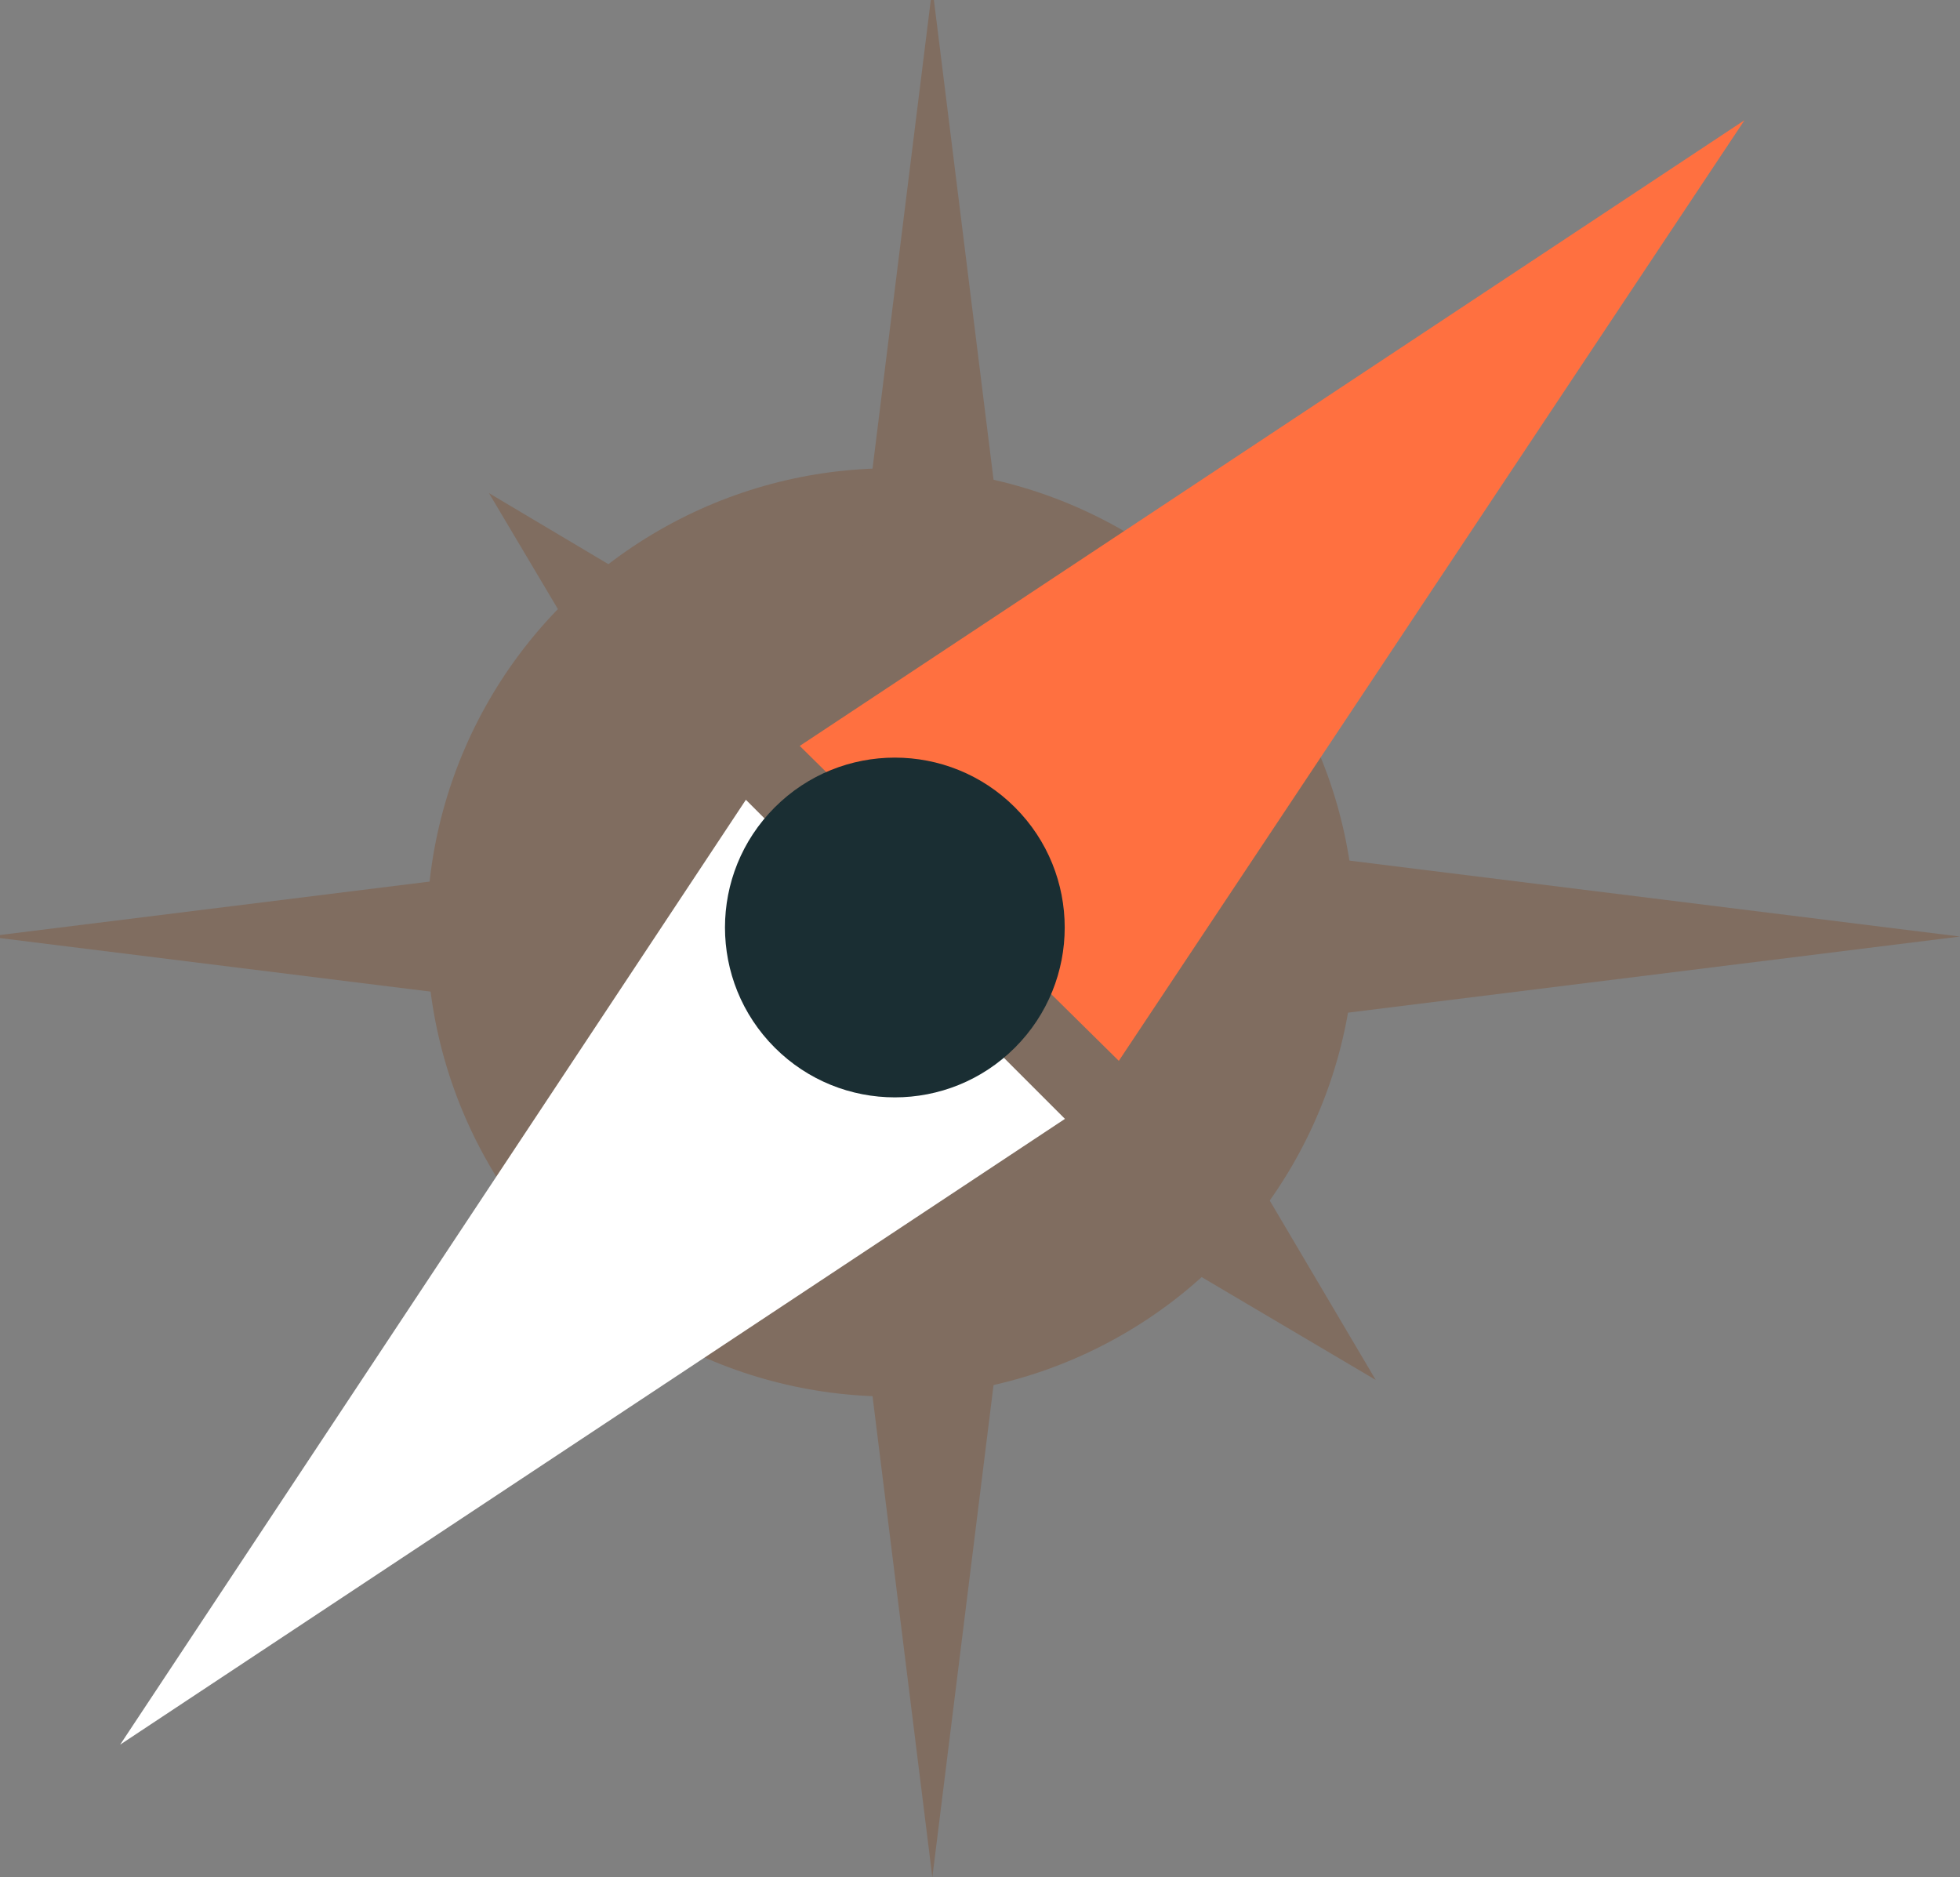 <?xml version="1.0" encoding="utf-8"?>
<!-- Generator: Adobe Illustrator 19.2.1, SVG Export Plug-In . SVG Version: 6.00 Build 0)  -->
<svg version="1.1" id="Layer_1" xmlns="http://www.w3.org/2000/svg" xmlns:xlink="http://www.w3.org/1999/xlink" x="0px" y="0px"
	 viewBox="0 0 47.3 45.3" style="enable-background:new 0 0 47.3 45.3;" xml:space="preserve">
<rect x="0" y="0" width="47.3" height="45.3" fill="#808080" stroke="none"/>
<style type="text/css">
	.st0{fill:#806D60;}
	.st1{fill:#FF7040;}
	.st2{fill:#FFFFFF;}
	.st3{fill:#1A2E33;}
</style>
<g>
	<circle class="st0" cx="21.5" cy="22.5" r="11.2"/>
	<g>
		<polygon class="st0" points="20.1,19 24.9,19 22.5,-0.3 		"/>
		<polygon class="st0" points="20.1,26 24.9,26 22.5,45.3 		"/>
	</g>
	<g>
		<polygon class="st0" points="18.4,23 22.9,18.5 11.8,11.9 		"/>
		<polygon class="st0" points="22.2,26.8 26.7,22.3 33.2,33.3 		"/>
	</g>
	<g>
		<polygon class="st0" points="22.9,26.8 18.4,22.3 11.8,33.3 		"/>
		<polygon class="st0" points="26.7,23 22.2,18.5 33.2,11.9 		"/>
	</g>
	<g>
		<polygon class="st0" points="19,25 19,20.2 -0.3,22.6 		"/>
		<polygon class="st0" points="28,25 28,20.2 47.3,22.6 		"/>
	</g>
	<g>
		<g>
			<g>
				<polygon class="st1" points="19.3,18 27,25.6 42.1,2.9 				"/>
			</g>
			<polygon class="st2" points="18,19.3 25.7,27 2.9,42.1 			"/>
		</g>
		<ellipse transform="matrix(0.707 -0.707 0.707 0.707 -9.513 21.816)" class="st3" cx="21.6" cy="22.4" rx="4.1" ry="4.1"/>
	</g>
</g>
</svg>

